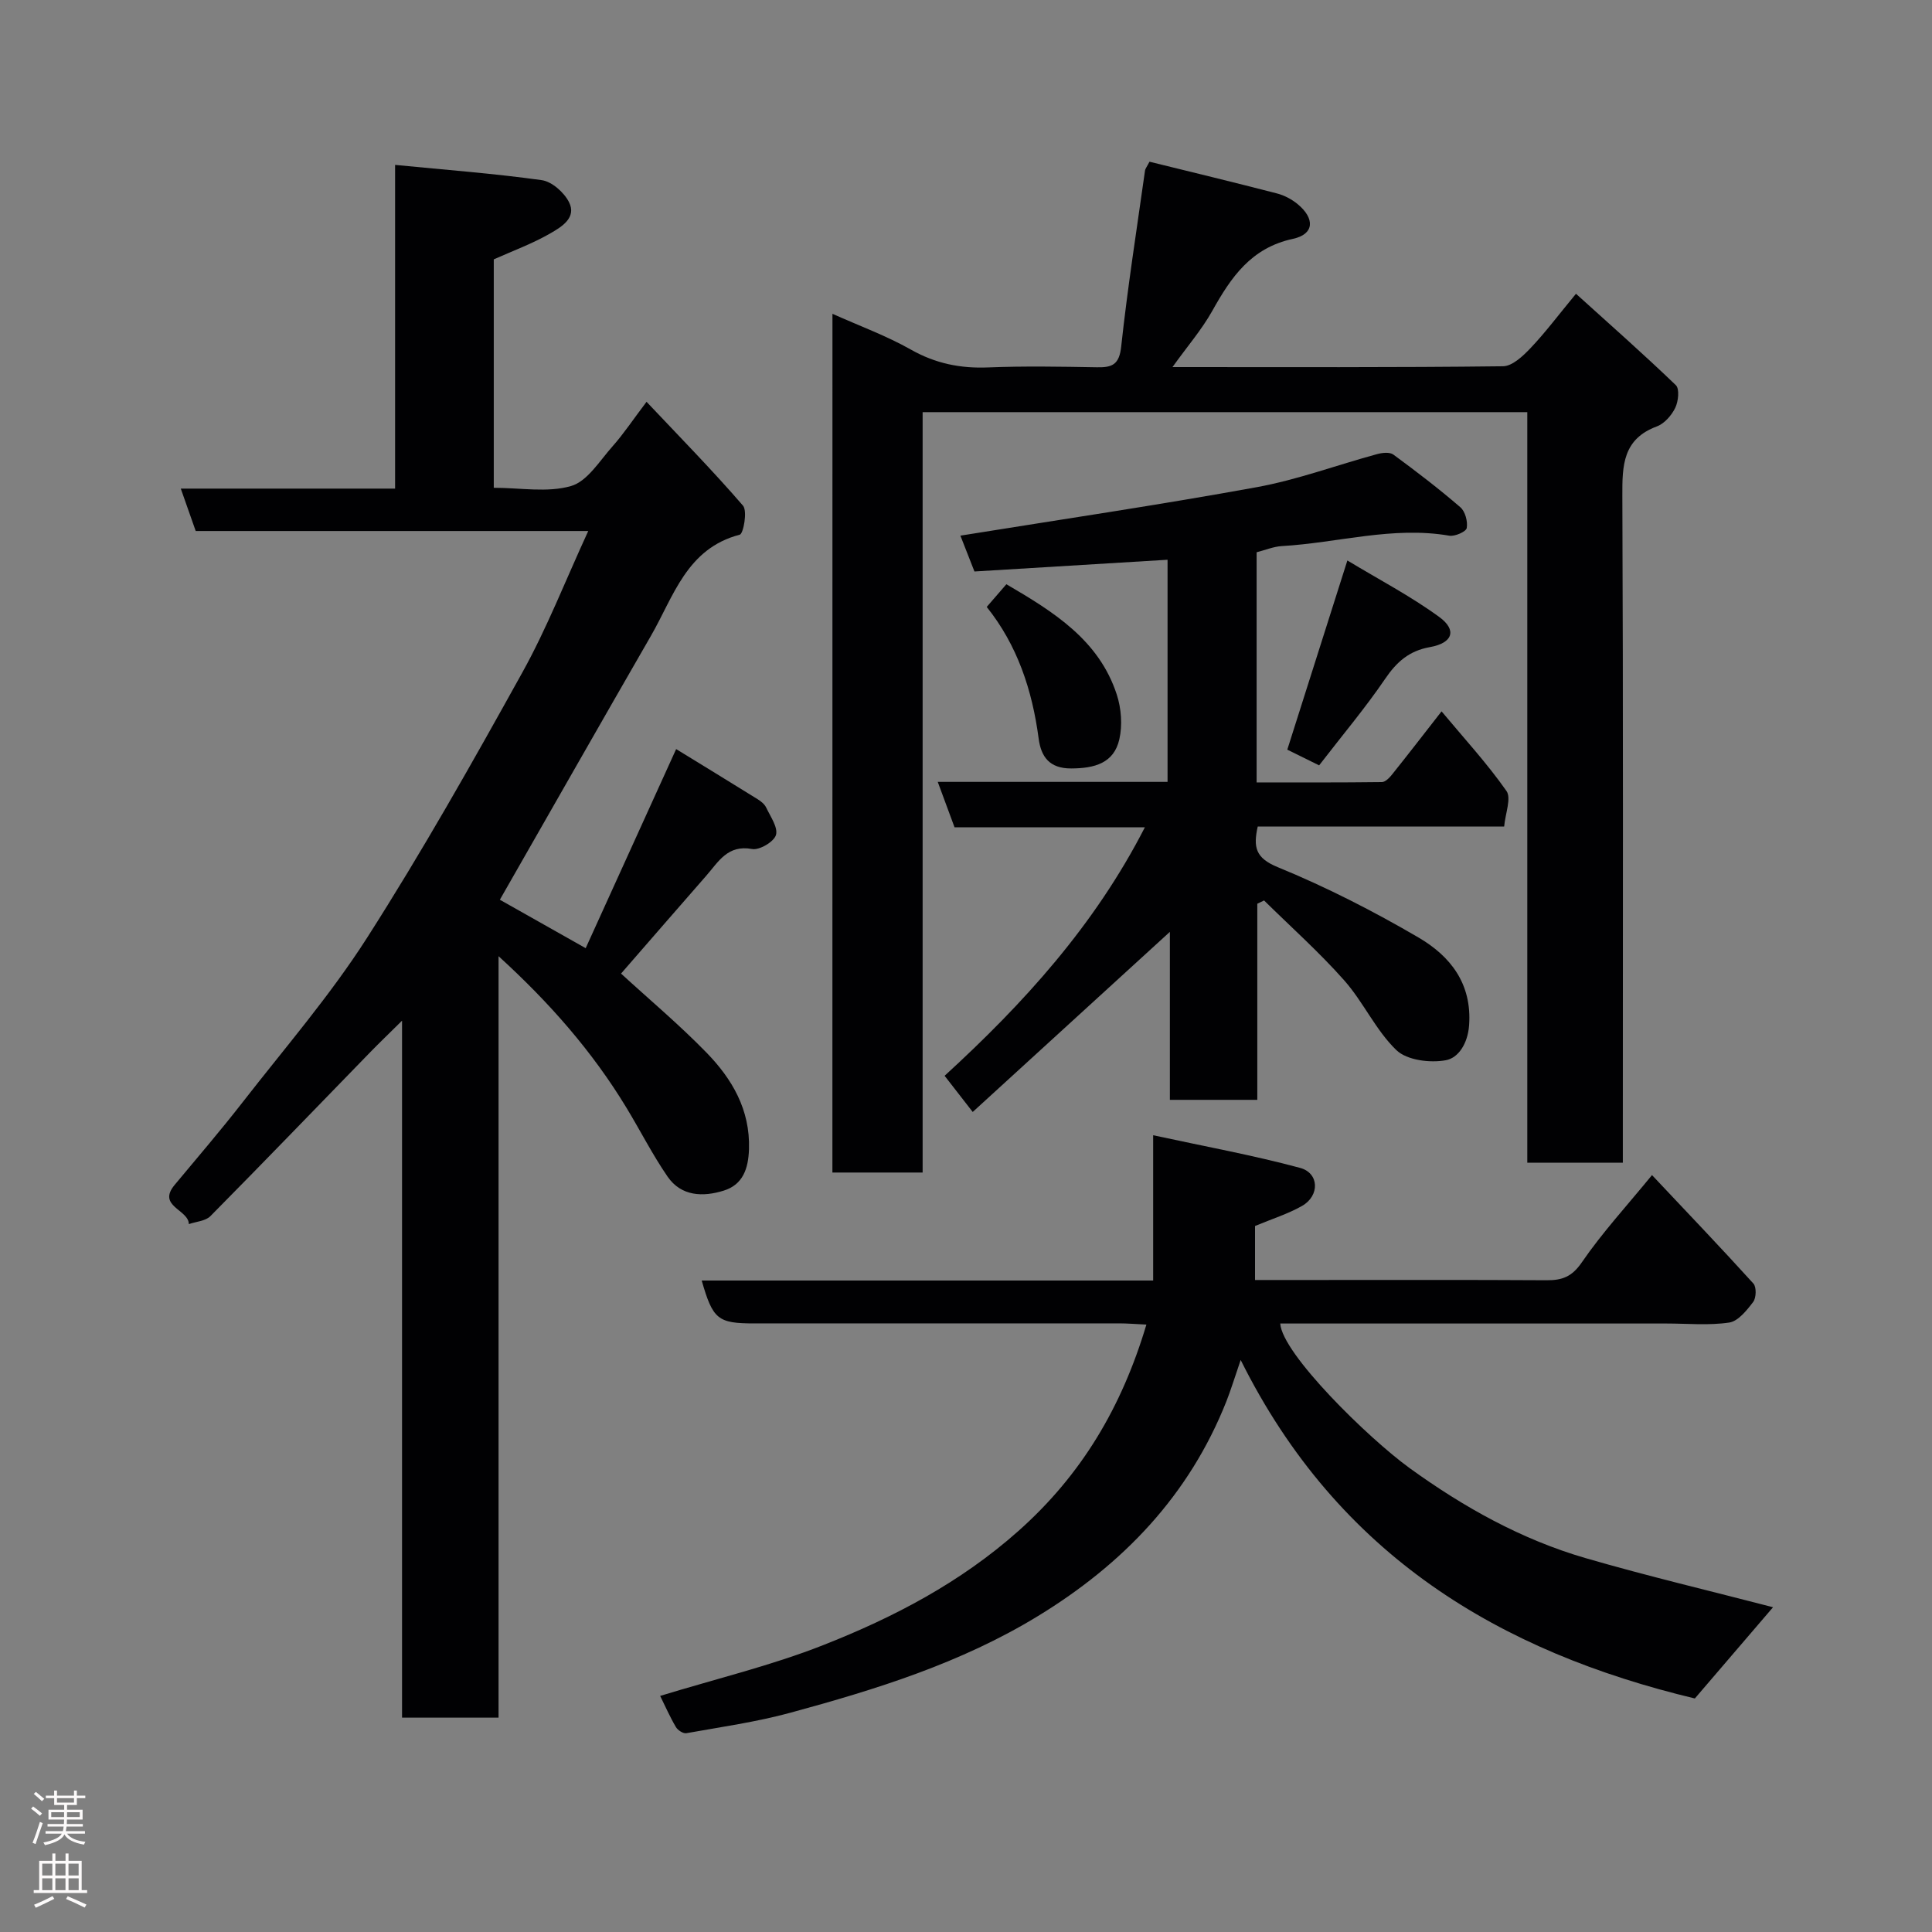 <svg enable-background="new 0 0 400 400" viewBox="0 0 400 400" xmlns="http://www.w3.org/2000/svg"><rect x="0" y="0" width="400" height="400" fill="#808080" stroke="none"/><g fill="#010103"><path d="m121.79 109.94c-27.59 0-54.4 0-81.27 0-1.02-2.89-1.98-5.62-3.09-8.78h44.37c0-22.11 0-43.83 0-67.02 10.57 1.04 20.51 1.78 30.36 3.16 2.1.29 4.62 2.53 5.64 4.54 1.65 3.23-1.55 5.13-3.75 6.41-3.74 2.18-7.88 3.68-11.82 5.45v47.29c5.52 0 11.11 1.05 15.99-.36 3.38-.97 5.92-5.21 8.59-8.21 2.27-2.55 4.17-5.43 7.05-9.23 6.92 7.33 13.68 14.21 19.97 21.5.95 1.1.09 5.81-.67 6.01-11 2.86-13.69 12.8-18.4 20.96-10.34 17.93-20.57 35.92-31.27 54.62 5.08 2.87 10.98 6.2 17.77 10.03 6.24-13.73 12.4-27.28 18.73-41.22 5.51 3.38 11.21 6.86 16.89 10.39.69.43 1.43 1.03 1.76 1.74.88 1.86 2.48 4.11 2.01 5.67-.43 1.4-3.42 3.17-4.93 2.89-5.08-.95-6.98 2.66-9.49 5.52-5.87 6.7-11.7 13.44-17.65 20.27 5.74 5.27 11.99 10.51 17.66 16.33 5.32 5.46 9.09 11.84 8.83 20.02-.13 4.07-1.28 7.35-5.21 8.58-4.27 1.34-8.81 1.23-11.65-2.9-3.13-4.55-5.64-9.53-8.52-14.27-7.04-11.61-15.88-21.71-26.47-31.36v157.65c-6.81 0-13.19 0-19.98 0 0-47.52 0-95.1 0-144.3-2.86 2.83-4.78 4.67-6.63 6.57-11 11.31-21.95 22.68-33.05 33.9-1.01 1.02-2.95 1.12-4.46 1.65-.05-3.04-6.63-3.68-2.95-8.11 4.72-5.68 9.54-11.28 14.07-17.11 8.74-11.23 18.11-22.08 25.75-34.02 11.41-17.84 21.84-36.34 32.12-54.87 5.14-9.24 8.99-19.17 13.7-29.39z"/><path d="m172.35 64.97c5.65 2.53 11.19 4.55 16.24 7.41 5.1 2.89 10.27 3.93 16.04 3.69 7.49-.3 14.99-.16 22.49-.03 3.14.06 4.61-.54 5.01-4.28 1.32-12.18 3.22-24.29 4.93-36.42.06-.44.41-.84.93-1.86 8.77 2.16 17.6 4.29 26.39 6.57 1.52.39 3.07 1.21 4.28 2.21 3.6 2.97 3.47 6.23-.94 7.18-8.73 1.88-12.84 7.97-16.74 14.94-2.18 3.89-5.16 7.33-8.23 11.62 23.5 0 45.97.1 68.43-.17 1.94-.02 4.16-2.13 5.72-3.78 3.04-3.2 5.7-6.76 9.39-11.23 7.12 6.44 14.04 12.54 20.68 18.93.79.76.52 3.36-.13 4.69-.76 1.56-2.24 3.26-3.8 3.84-7.05 2.62-7.18 8.06-7.15 14.37.19 43.98.1 87.97.1 131.95v6.13c-6.71 0-12.97 0-19.78 0 0-51.66 0-103.37 0-155.4-41.91 0-83.28 0-125.19 0v157.43c-6.46 0-12.39 0-18.68 0 .01-59.09.01-118.15.01-177.79z"/><path d="m256.87 281.57c-1.3 3.78-2.03 6.2-2.95 8.54-7.71 19.48-21.38 33.71-39.04 44.49-15.9 9.71-33.46 15.17-51.23 20-7.05 1.92-14.35 2.95-21.55 4.24-.65.12-1.78-.62-2.16-1.27-1.23-2.08-2.2-4.31-3.26-6.45 11.59-3.55 22.98-6.27 33.77-10.52 14.58-5.74 28.36-12.93 40.37-23.6 13.09-11.63 21.41-25.62 26.53-42.76-2.2-.1-3.92-.25-5.64-.25-25.16.01-50.32.01-75.48.01-7.62 0-8.63-.8-10.95-8.88h93.47c0-9.67 0-19.07 0-30.08 10.71 2.32 20.67 4.13 30.42 6.76 3.98 1.07 4.09 5.77.41 7.87-2.92 1.66-6.2 2.68-9.74 4.16v11.18h11.38c16.33 0 32.66-.05 49 .05 3.22.02 5.23-.72 7.27-3.69 4.23-6.17 9.35-11.73 14.54-18.08 7.27 7.72 14.23 14.99 20.99 22.45.66.72.6 2.96-.04 3.81-1.32 1.74-3.11 3.99-4.96 4.27-4.24.63-8.64.2-12.97.2-26.66 0-53.32 0-79.99 0 .38 6.23 18.16 23.68 26.78 29.93 11.16 8.08 23.15 14.78 36.43 18.64 12.91 3.75 26.02 6.84 38.82 10.17-5.07 5.91-10.49 12.25-16.19 18.89-40.3-9.64-73.84-29.5-94.03-70.08z"/><path d="m201.39 230.22c-2.36-3.03-3.92-5.04-5.82-7.49 16.37-14.98 31.07-31.15 41.46-51.44-13.26 0-26.28 0-39.4 0-1.2-3.26-2.26-6.11-3.48-9.41h47.58c0-15.25 0-30.18 0-45.99-13.23.81-26.48 1.61-39.98 2.43-1.08-2.76-2.05-5.22-2.91-7.42 20.79-3.35 41.15-6.35 61.38-10.04 8.43-1.54 16.58-4.58 24.89-6.84 1.06-.29 2.61-.46 3.36.09 4.74 3.48 9.43 7.07 13.88 10.91 1.01.87 1.56 2.96 1.32 4.31-.14.75-2.45 1.77-3.6 1.58-11.75-2.02-23.12 1.49-34.67 2.15-1.73.1-3.42.82-5.23 1.28v47.65c8.75 0 17.35.04 25.94-.07.71-.01 1.54-.87 2.08-1.54 3.25-4.06 6.43-8.18 10.27-13.1 4.65 5.57 9.42 10.76 13.43 16.47 1.06 1.5-.23 4.65-.47 7.37-17.54 0-34.31 0-51.02 0-.95 4.29-.48 6.52 4.15 8.42 10.03 4.11 19.78 9.09 29.15 14.57 6.54 3.83 11.09 9.51 10.46 18.18-.28 3.79-2.23 6.75-4.82 7.22-3.26.6-8.03.01-10.22-2.08-4.28-4.11-6.83-9.95-10.81-14.45-5.17-5.84-11.03-11.06-16.6-16.55-.47.23-.93.45-1.4.68v40.6c-6.3 0-11.9 0-18.1 0 0-11.56 0-23.25 0-34.78-13.61 12.44-26.99 24.67-40.82 37.29z"/><path d="m273.11 158.46c-2.5-1.23-4.52-2.22-6.59-3.25 4.05-12.76 8.05-25.33 12.44-39.17 6.48 3.92 13.07 7.36 19.01 11.69 3.75 2.73 2.8 5.41-1.93 6.25-4.29.76-6.88 3.06-9.27 6.58-4.12 6.05-8.86 11.67-13.66 17.9z"/><path d="m204.29 125.66c1.56-1.8 2.75-3.18 4.07-4.7 9.82 5.74 19.18 11.56 22.86 22.85.93 2.86 1.19 6.33.53 9.24-1.12 4.98-5.17 6.03-9.96 6.05-4.55.02-6.26-2.46-6.75-6.2-1.33-10.03-4.41-19.33-10.75-27.24z"/></g><path d="m6.44 374.46.42-.45c.65.47 1.27.95 1.85 1.44l-.45.49c-.65-.56-1.25-1.06-1.82-1.48m.93 7.33-.63-.26c.55-1.36 1.05-2.8 1.52-4.33.19.1.38.19.59.27-.46 1.29-.95 2.73-1.48 4.32m-.38-10.38.44-.42c.43.34 1.01.82 1.74 1.44l-.49.49c-.53-.51-1.09-1.01-1.69-1.51m2.5.35h1.72v-1.04h.59v1.04h3.52v-1.04h.59v1.04h1.75v.53h-1.75v1.42h-2.03v.97h3.22v2.03h-3.24c0 .35-.01.66-.03.93h3.32v.53h-3.37c-.03.27-.08.58-.15.94h3.96v.53h-3.71c.67.92 1.93 1.48 3.79 1.68-.13.24-.23.44-.29.59-2.13-.38-3.48-1.08-4.04-2.12-.43.97-1.77 1.72-4.03 2.23-.09-.19-.2-.37-.33-.55 2.1-.42 3.37-1.03 3.81-1.83h-3.36v-.53h3.58c.08-.29.13-.61.16-.94h-3.33v-.53h3.39c.02-.27.04-.58.04-.93h-3.23v-2.03h3.25v-.97h-2.07v-1.42h-1.73zm1.12 3.44v1h2.65c.01-.3.02-.44.01-.4v-.25-.35zm1.19-2h3.52v-.91h-3.52zm4.71 2h-2.63v.59c0 .16-.01.28-.01.4h2.64z" fill="#fcfafa"/><path d="m13.56 383.74h.63v1.52h2.72v6.07h1.13v.6h-11.06v-.6h1.13v-6.07h2.73v-1.52h.63v1.52h2.1v-1.52zm-2.69 8.83.38.56c-1.24.63-2.53 1.25-3.85 1.85-.1-.21-.21-.42-.34-.63 1.36-.55 2.63-1.15 3.81-1.78m-2.13-4.27h2.1v-2.45h-2.1zm0 3.04h2.1v-2.46h-2.1zm2.72-3.04h2.1v-2.45h-2.1zm0 3.04h2.1v-2.46h-2.1zm6.07 3.6c-1.41-.71-2.7-1.3-3.86-1.78l.35-.56c1.45.62 2.75 1.19 3.88 1.72zm-1.25-9.09h-2.1v2.45h2.1zm-2.09 5.49h2.1v-2.46h-2.1z" fill="#fcfafa"/></svg>